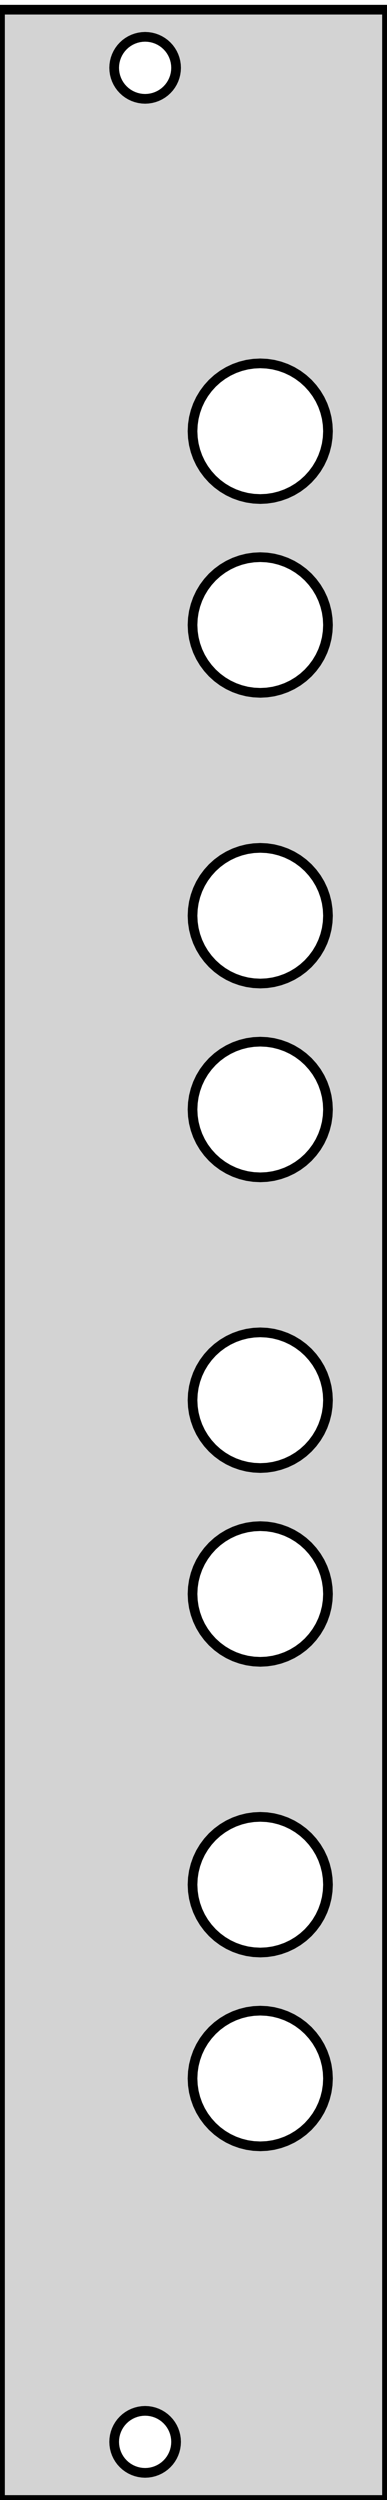 <?xml version="1.0" standalone="no"?>
<!DOCTYPE svg PUBLIC "-//W3C//DTD SVG 1.1//EN" "http://www.w3.org/Graphics/SVG/1.1/DTD/svg11.dtd">
<svg width="20mm" height="129mm" viewBox="0 -129 20 129" xmlns="http://www.w3.org/2000/svg" version="1.1">
<title>OpenSCAD Model</title>
<path d="
M 20,-128.5 L 0,-128.5 L 0,-0 L 20,-0 z
M 7.343,-123.908 L 7.188,-123.931 L 7.036,-123.969 L 6.888,-124.022 L 6.746,-124.089 L 6.611,-124.17
 L 6.485,-124.263 L 6.369,-124.369 L 6.263,-124.485 L 6.17,-124.611 L 6.089,-124.746 L 6.022,-124.888
 L 5.969,-125.036 L 5.931,-125.188 L 5.908,-125.343 L 5.9,-125.5 L 5.908,-125.657 L 5.931,-125.812
 L 5.969,-125.964 L 6.022,-126.112 L 6.089,-126.254 L 6.17,-126.389 L 6.263,-126.515 L 6.369,-126.631
 L 6.485,-126.737 L 6.611,-126.83 L 6.746,-126.911 L 6.888,-126.978 L 7.036,-127.031 L 7.188,-127.069
 L 7.343,-127.092 L 7.5,-127.1 L 7.657,-127.092 L 7.812,-127.069 L 7.964,-127.031 L 8.112,-126.978
 L 8.254,-126.911 L 8.389,-126.83 L 8.515,-126.737 L 8.631,-126.631 L 8.737,-126.515 L 8.83,-126.389
 L 8.911,-126.254 L 8.978,-126.112 L 9.031,-125.964 L 9.069,-125.812 L 9.092,-125.657 L 9.1,-125.5
 L 9.092,-125.343 L 9.069,-125.188 L 9.031,-125.036 L 8.978,-124.888 L 8.911,-124.746 L 8.83,-124.611
 L 8.737,-124.485 L 8.631,-124.369 L 8.515,-124.263 L 8.389,-124.17 L 8.254,-124.089 L 8.112,-124.022
 L 7.964,-123.969 L 7.812,-123.931 L 7.657,-123.908 L 7.5,-123.9 z
M 13.107,-103.267 L 12.767,-103.317 L 12.434,-103.401 L 12.111,-103.516 L 11.8,-103.663 L 11.505,-103.84
 L 11.23,-104.044 L 10.975,-104.275 L 10.745,-104.53 L 10.54,-104.805 L 10.363,-105.1 L 10.216,-105.411
 L 10.101,-105.734 L 10.017,-106.067 L 9.967,-106.407 L 9.95,-106.75 L 9.967,-107.093 L 10.017,-107.433
 L 10.101,-107.766 L 10.216,-108.089 L 10.363,-108.4 L 10.54,-108.694 L 10.745,-108.97 L 10.975,-109.225
 L 11.23,-109.456 L 11.505,-109.66 L 11.8,-109.837 L 12.111,-109.984 L 12.434,-110.099 L 12.767,-110.183
 L 13.107,-110.233 L 13.45,-110.25 L 13.793,-110.233 L 14.133,-110.183 L 14.466,-110.099 L 14.789,-109.984
 L 15.1,-109.837 L 15.395,-109.66 L 15.67,-109.456 L 15.925,-109.225 L 16.155,-108.97 L 16.36,-108.694
 L 16.537,-108.4 L 16.684,-108.089 L 16.799,-107.766 L 16.883,-107.433 L 16.933,-107.093 L 16.95,-106.75
 L 16.933,-106.407 L 16.883,-106.067 L 16.799,-105.734 L 16.684,-105.411 L 16.537,-105.1 L 16.36,-104.805
 L 16.155,-104.53 L 15.925,-104.275 L 15.67,-104.044 L 15.395,-103.84 L 15.1,-103.663 L 14.789,-103.516
 L 14.466,-103.401 L 14.133,-103.317 L 13.793,-103.267 L 13.45,-103.25 z
M 13.107,-93.267 L 12.767,-93.317 L 12.434,-93.401 L 12.111,-93.516 L 11.8,-93.663 L 11.505,-93.84
 L 11.23,-94.044 L 10.975,-94.275 L 10.745,-94.53 L 10.54,-94.805 L 10.363,-95.1 L 10.216,-95.411
 L 10.101,-95.734 L 10.017,-96.067 L 9.967,-96.407 L 9.95,-96.75 L 9.967,-97.093 L 10.017,-97.433
 L 10.101,-97.766 L 10.216,-98.089 L 10.363,-98.4 L 10.54,-98.695 L 10.745,-98.97 L 10.975,-99.225
 L 11.23,-99.456 L 11.505,-99.66 L 11.8,-99.837 L 12.111,-99.984 L 12.434,-100.099 L 12.767,-100.183
 L 13.107,-100.233 L 13.45,-100.25 L 13.793,-100.233 L 14.133,-100.183 L 14.466,-100.099 L 14.789,-99.984
 L 15.1,-99.837 L 15.395,-99.66 L 15.67,-99.456 L 15.925,-99.225 L 16.155,-98.97 L 16.36,-98.695
 L 16.537,-98.4 L 16.684,-98.089 L 16.799,-97.766 L 16.883,-97.433 L 16.933,-97.093 L 16.95,-96.75
 L 16.933,-96.407 L 16.883,-96.067 L 16.799,-95.734 L 16.684,-95.411 L 16.537,-95.1 L 16.36,-94.805
 L 16.155,-94.53 L 15.925,-94.275 L 15.67,-94.044 L 15.395,-93.84 L 15.1,-93.663 L 14.789,-93.516
 L 14.466,-93.401 L 14.133,-93.317 L 13.793,-93.267 L 13.45,-93.25 z
M 13.107,-78.267 L 12.767,-78.317 L 12.434,-78.401 L 12.111,-78.516 L 11.8,-78.663 L 11.505,-78.84
 L 11.23,-79.044 L 10.975,-79.275 L 10.745,-79.53 L 10.54,-79.805 L 10.363,-80.1 L 10.216,-80.411
 L 10.101,-80.734 L 10.017,-81.067 L 9.967,-81.407 L 9.95,-81.75 L 9.967,-82.093 L 10.017,-82.433
 L 10.101,-82.766 L 10.216,-83.089 L 10.363,-83.4 L 10.54,-83.695 L 10.745,-83.97 L 10.975,-84.225
 L 11.23,-84.456 L 11.505,-84.66 L 11.8,-84.837 L 12.111,-84.984 L 12.434,-85.099 L 12.767,-85.183
 L 13.107,-85.233 L 13.45,-85.25 L 13.793,-85.233 L 14.133,-85.183 L 14.466,-85.099 L 14.789,-84.984
 L 15.1,-84.837 L 15.395,-84.66 L 15.67,-84.456 L 15.925,-84.225 L 16.155,-83.97 L 16.36,-83.695
 L 16.537,-83.4 L 16.684,-83.089 L 16.799,-82.766 L 16.883,-82.433 L 16.933,-82.093 L 16.95,-81.75
 L 16.933,-81.407 L 16.883,-81.067 L 16.799,-80.734 L 16.684,-80.411 L 16.537,-80.1 L 16.36,-79.805
 L 16.155,-79.53 L 15.925,-79.275 L 15.67,-79.044 L 15.395,-78.84 L 15.1,-78.663 L 14.789,-78.516
 L 14.466,-78.401 L 14.133,-78.317 L 13.793,-78.267 L 13.45,-78.25 z
M 13.107,-68.267 L 12.767,-68.317 L 12.434,-68.401 L 12.111,-68.516 L 11.8,-68.663 L 11.505,-68.84
 L 11.23,-69.044 L 10.975,-69.275 L 10.745,-69.53 L 10.54,-69.805 L 10.363,-70.1 L 10.216,-70.411
 L 10.101,-70.734 L 10.017,-71.067 L 9.967,-71.407 L 9.95,-71.75 L 9.967,-72.093 L 10.017,-72.433
 L 10.101,-72.766 L 10.216,-73.089 L 10.363,-73.4 L 10.54,-73.695 L 10.745,-73.97 L 10.975,-74.225
 L 11.23,-74.456 L 11.505,-74.66 L 11.8,-74.837 L 12.111,-74.984 L 12.434,-75.099 L 12.767,-75.183
 L 13.107,-75.233 L 13.45,-75.25 L 13.793,-75.233 L 14.133,-75.183 L 14.466,-75.099 L 14.789,-74.984
 L 15.1,-74.837 L 15.395,-74.66 L 15.67,-74.456 L 15.925,-74.225 L 16.155,-73.97 L 16.36,-73.695
 L 16.537,-73.4 L 16.684,-73.089 L 16.799,-72.766 L 16.883,-72.433 L 16.933,-72.093 L 16.95,-71.75
 L 16.933,-71.407 L 16.883,-71.067 L 16.799,-70.734 L 16.684,-70.411 L 16.537,-70.1 L 16.36,-69.805
 L 16.155,-69.53 L 15.925,-69.275 L 15.67,-69.044 L 15.395,-68.84 L 15.1,-68.663 L 14.789,-68.516
 L 14.466,-68.401 L 14.133,-68.317 L 13.793,-68.267 L 13.45,-68.25 z
M 13.107,-53.267 L 12.767,-53.317 L 12.434,-53.401 L 12.111,-53.516 L 11.8,-53.663 L 11.505,-53.84
 L 11.23,-54.044 L 10.975,-54.275 L 10.745,-54.53 L 10.54,-54.806 L 10.363,-55.1 L 10.216,-55.411
 L 10.101,-55.734 L 10.017,-56.067 L 9.967,-56.407 L 9.95,-56.75 L 9.967,-57.093 L 10.017,-57.433
 L 10.101,-57.766 L 10.216,-58.089 L 10.363,-58.4 L 10.54,-58.694 L 10.745,-58.97 L 10.975,-59.225
 L 11.23,-59.456 L 11.505,-59.66 L 11.8,-59.837 L 12.111,-59.984 L 12.434,-60.099 L 12.767,-60.183
 L 13.107,-60.233 L 13.45,-60.25 L 13.793,-60.233 L 14.133,-60.183 L 14.466,-60.099 L 14.789,-59.984
 L 15.1,-59.837 L 15.395,-59.66 L 15.67,-59.456 L 15.925,-59.225 L 16.155,-58.97 L 16.36,-58.694
 L 16.537,-58.4 L 16.684,-58.089 L 16.799,-57.766 L 16.883,-57.433 L 16.933,-57.093 L 16.95,-56.75
 L 16.933,-56.407 L 16.883,-56.067 L 16.799,-55.734 L 16.684,-55.411 L 16.537,-55.1 L 16.36,-54.806
 L 16.155,-54.53 L 15.925,-54.275 L 15.67,-54.044 L 15.395,-53.84 L 15.1,-53.663 L 14.789,-53.516
 L 14.466,-53.401 L 14.133,-53.317 L 13.793,-53.267 L 13.45,-53.25 z
M 13.107,-43.267 L 12.767,-43.317 L 12.434,-43.401 L 12.111,-43.516 L 11.8,-43.663 L 11.505,-43.84
 L 11.23,-44.044 L 10.975,-44.275 L 10.745,-44.53 L 10.54,-44.806 L 10.363,-45.1 L 10.216,-45.411
 L 10.101,-45.734 L 10.017,-46.067 L 9.967,-46.407 L 9.95,-46.75 L 9.967,-47.093 L 10.017,-47.433
 L 10.101,-47.766 L 10.216,-48.089 L 10.363,-48.4 L 10.54,-48.694 L 10.745,-48.97 L 10.975,-49.225
 L 11.23,-49.456 L 11.505,-49.66 L 11.8,-49.837 L 12.111,-49.984 L 12.434,-50.099 L 12.767,-50.183
 L 13.107,-50.233 L 13.45,-50.25 L 13.793,-50.233 L 14.133,-50.183 L 14.466,-50.099 L 14.789,-49.984
 L 15.1,-49.837 L 15.395,-49.66 L 15.67,-49.456 L 15.925,-49.225 L 16.155,-48.97 L 16.36,-48.694
 L 16.537,-48.4 L 16.684,-48.089 L 16.799,-47.766 L 16.883,-47.433 L 16.933,-47.093 L 16.95,-46.75
 L 16.933,-46.407 L 16.883,-46.067 L 16.799,-45.734 L 16.684,-45.411 L 16.537,-45.1 L 16.36,-44.806
 L 16.155,-44.53 L 15.925,-44.275 L 15.67,-44.044 L 15.395,-43.84 L 15.1,-43.663 L 14.789,-43.516
 L 14.466,-43.401 L 14.133,-43.317 L 13.793,-43.267 L 13.45,-43.25 z
M 13.107,-28.267 L 12.767,-28.317 L 12.434,-28.401 L 12.111,-28.516 L 11.8,-28.663 L 11.505,-28.84
 L 11.23,-29.044 L 10.975,-29.275 L 10.745,-29.53 L 10.54,-29.805 L 10.363,-30.1 L 10.216,-30.411
 L 10.101,-30.734 L 10.017,-31.067 L 9.967,-31.407 L 9.95,-31.75 L 9.967,-32.093 L 10.017,-32.433
 L 10.101,-32.766 L 10.216,-33.089 L 10.363,-33.4 L 10.54,-33.694 L 10.745,-33.97 L 10.975,-34.225
 L 11.23,-34.456 L 11.505,-34.66 L 11.8,-34.837 L 12.111,-34.984 L 12.434,-35.099 L 12.767,-35.183
 L 13.107,-35.233 L 13.45,-35.25 L 13.793,-35.233 L 14.133,-35.183 L 14.466,-35.099 L 14.789,-34.984
 L 15.1,-34.837 L 15.395,-34.66 L 15.67,-34.456 L 15.925,-34.225 L 16.155,-33.97 L 16.36,-33.694
 L 16.537,-33.4 L 16.684,-33.089 L 16.799,-32.766 L 16.883,-32.433 L 16.933,-32.093 L 16.95,-31.75
 L 16.933,-31.407 L 16.883,-31.067 L 16.799,-30.734 L 16.684,-30.411 L 16.537,-30.1 L 16.36,-29.805
 L 16.155,-29.53 L 15.925,-29.275 L 15.67,-29.044 L 15.395,-28.84 L 15.1,-28.663 L 14.789,-28.516
 L 14.466,-28.401 L 14.133,-28.317 L 13.793,-28.267 L 13.45,-28.25 z
M 13.107,-18.267 L 12.767,-18.317 L 12.434,-18.401 L 12.111,-18.516 L 11.8,-18.663 L 11.505,-18.84
 L 11.23,-19.044 L 10.975,-19.275 L 10.745,-19.53 L 10.54,-19.805 L 10.363,-20.1 L 10.216,-20.411
 L 10.101,-20.734 L 10.017,-21.067 L 9.967,-21.407 L 9.95,-21.75 L 9.967,-22.093 L 10.017,-22.433
 L 10.101,-22.766 L 10.216,-23.089 L 10.363,-23.4 L 10.54,-23.695 L 10.745,-23.97 L 10.975,-24.225
 L 11.23,-24.456 L 11.505,-24.66 L 11.8,-24.837 L 12.111,-24.984 L 12.434,-25.099 L 12.767,-25.183
 L 13.107,-25.233 L 13.45,-25.25 L 13.793,-25.233 L 14.133,-25.183 L 14.466,-25.099 L 14.789,-24.984
 L 15.1,-24.837 L 15.395,-24.66 L 15.67,-24.456 L 15.925,-24.225 L 16.155,-23.97 L 16.36,-23.695
 L 16.537,-23.4 L 16.684,-23.089 L 16.799,-22.766 L 16.883,-22.433 L 16.933,-22.093 L 16.95,-21.75
 L 16.933,-21.407 L 16.883,-21.067 L 16.799,-20.734 L 16.684,-20.411 L 16.537,-20.1 L 16.36,-19.805
 L 16.155,-19.53 L 15.925,-19.275 L 15.67,-19.044 L 15.395,-18.84 L 15.1,-18.663 L 14.789,-18.516
 L 14.466,-18.401 L 14.133,-18.317 L 13.793,-18.267 L 13.45,-18.25 z
M 7.343,-1.408 L 7.188,-1.431 L 7.036,-1.469 L 6.888,-1.522 L 6.746,-1.589 L 6.611,-1.67
 L 6.485,-1.763 L 6.369,-1.869 L 6.263,-1.985 L 6.17,-2.111 L 6.089,-2.246 L 6.022,-2.388
 L 5.969,-2.536 L 5.931,-2.688 L 5.908,-2.843 L 5.9,-3 L 5.908,-3.157 L 5.931,-3.312
 L 5.969,-3.464 L 6.022,-3.612 L 6.089,-3.754 L 6.17,-3.889 L 6.263,-4.015 L 6.369,-4.131
 L 6.485,-4.237 L 6.611,-4.33 L 6.746,-4.411 L 6.888,-4.478 L 7.036,-4.531 L 7.188,-4.569
 L 7.343,-4.592 L 7.5,-4.6 L 7.657,-4.592 L 7.812,-4.569 L 7.964,-4.531 L 8.112,-4.478
 L 8.254,-4.411 L 8.389,-4.33 L 8.515,-4.237 L 8.631,-4.131 L 8.737,-4.015 L 8.83,-3.889
 L 8.911,-3.754 L 8.978,-3.612 L 9.031,-3.464 L 9.069,-3.312 L 9.092,-3.157 L 9.1,-3
 L 9.092,-2.843 L 9.069,-2.688 L 9.031,-2.536 L 8.978,-2.388 L 8.911,-2.246 L 8.83,-2.111
 L 8.737,-1.985 L 8.631,-1.869 L 8.515,-1.763 L 8.389,-1.67 L 8.254,-1.589 L 8.112,-1.522
 L 7.964,-1.469 L 7.812,-1.431 L 7.657,-1.408 L 7.5,-1.4 z
" stroke="black" fill="lightgray" stroke-width="0.5"/>
</svg>
